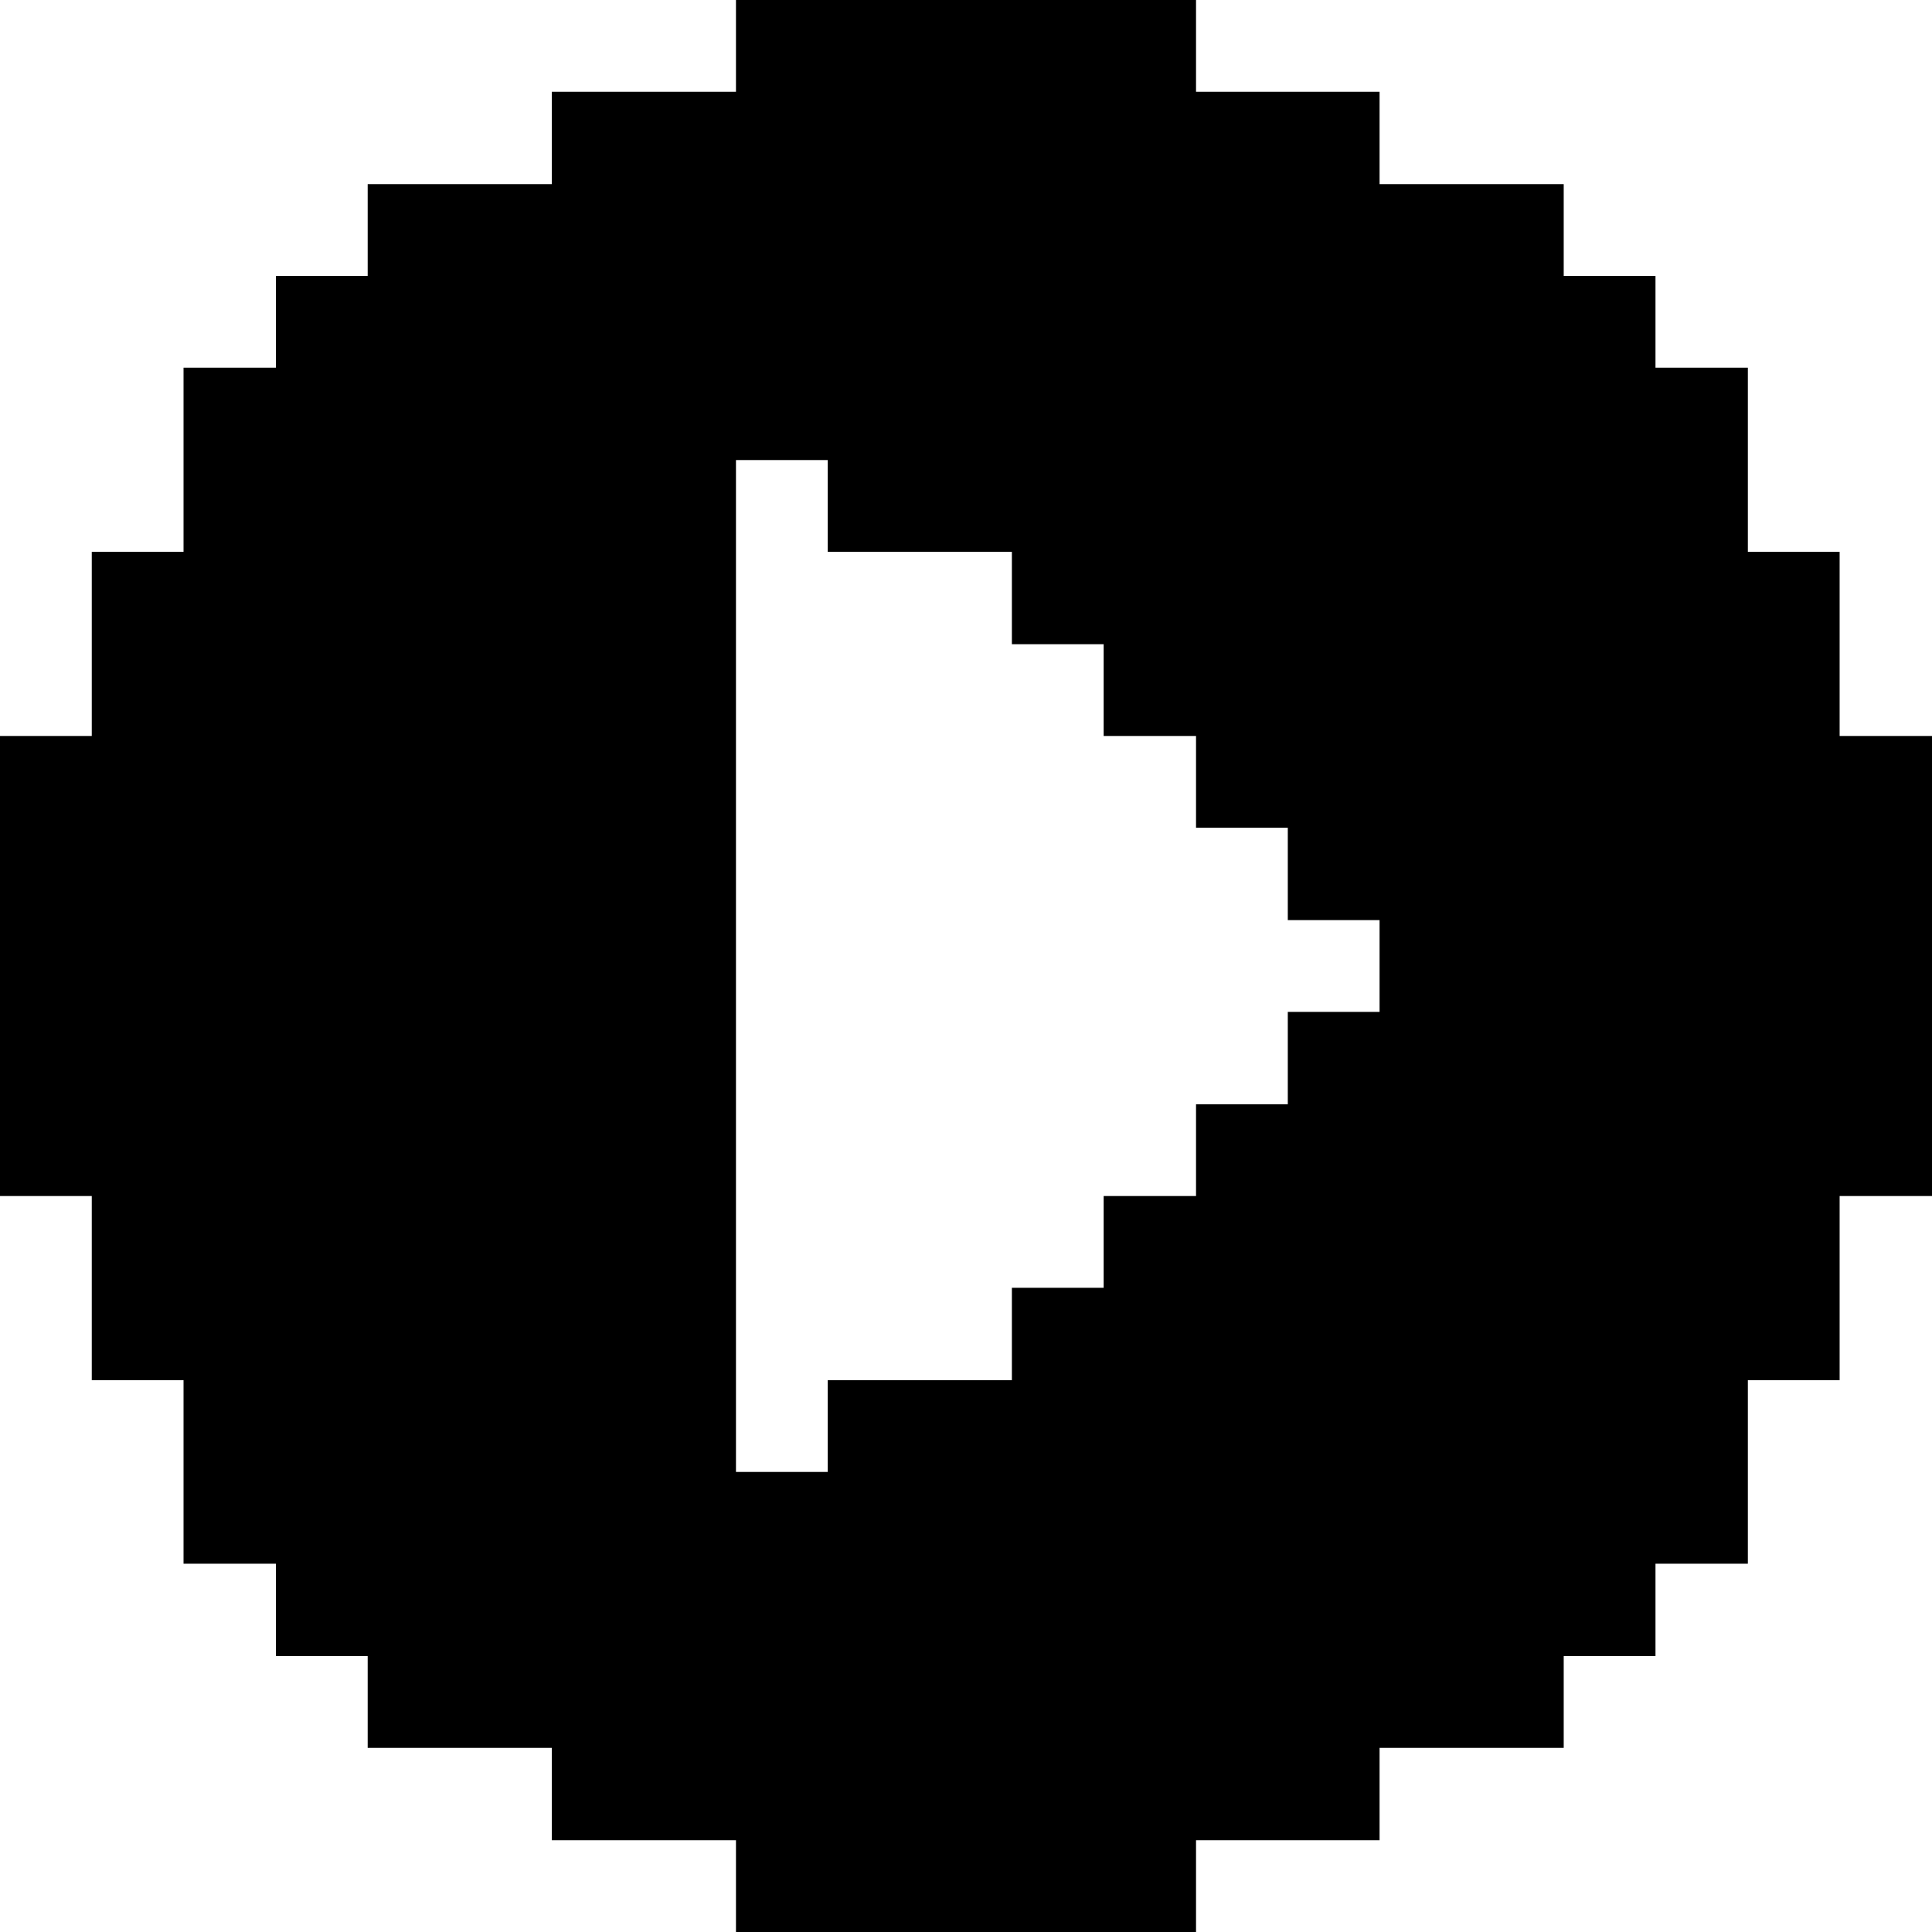 <svg xmlns="http://www.w3.org/2000/svg" viewBox="0 0 32 32"><title>logo-social-media-youtube-circle</title><path d="M30.47,9.14H28.95V6.09H27.42V4.57H25.9V3.05H22.85V1.52H19.81V0H12.19V1.52H9.14V3.05H6.09V4.57H4.57V6.09H3.04V9.14H1.52v3.05H0v7.62H1.52v3.05H3.04V25.9H4.57v1.53H6.09v1.52H9.14v1.53h3.05V32h7.62V30.48h3.04V28.95H25.9V27.43h1.52V25.9h1.53V22.86h1.52V19.81H32V12.19H30.47Zm-7.62,7.62H21.33v1.53H19.81v1.52H18.28v1.52H16.76v1.53H13.71v1.52H12.19V7.62h1.52V9.14h3.05v1.53h1.52v1.52h1.53v1.52h1.52v1.53h1.52Z" fill="currentColor"></path></svg>